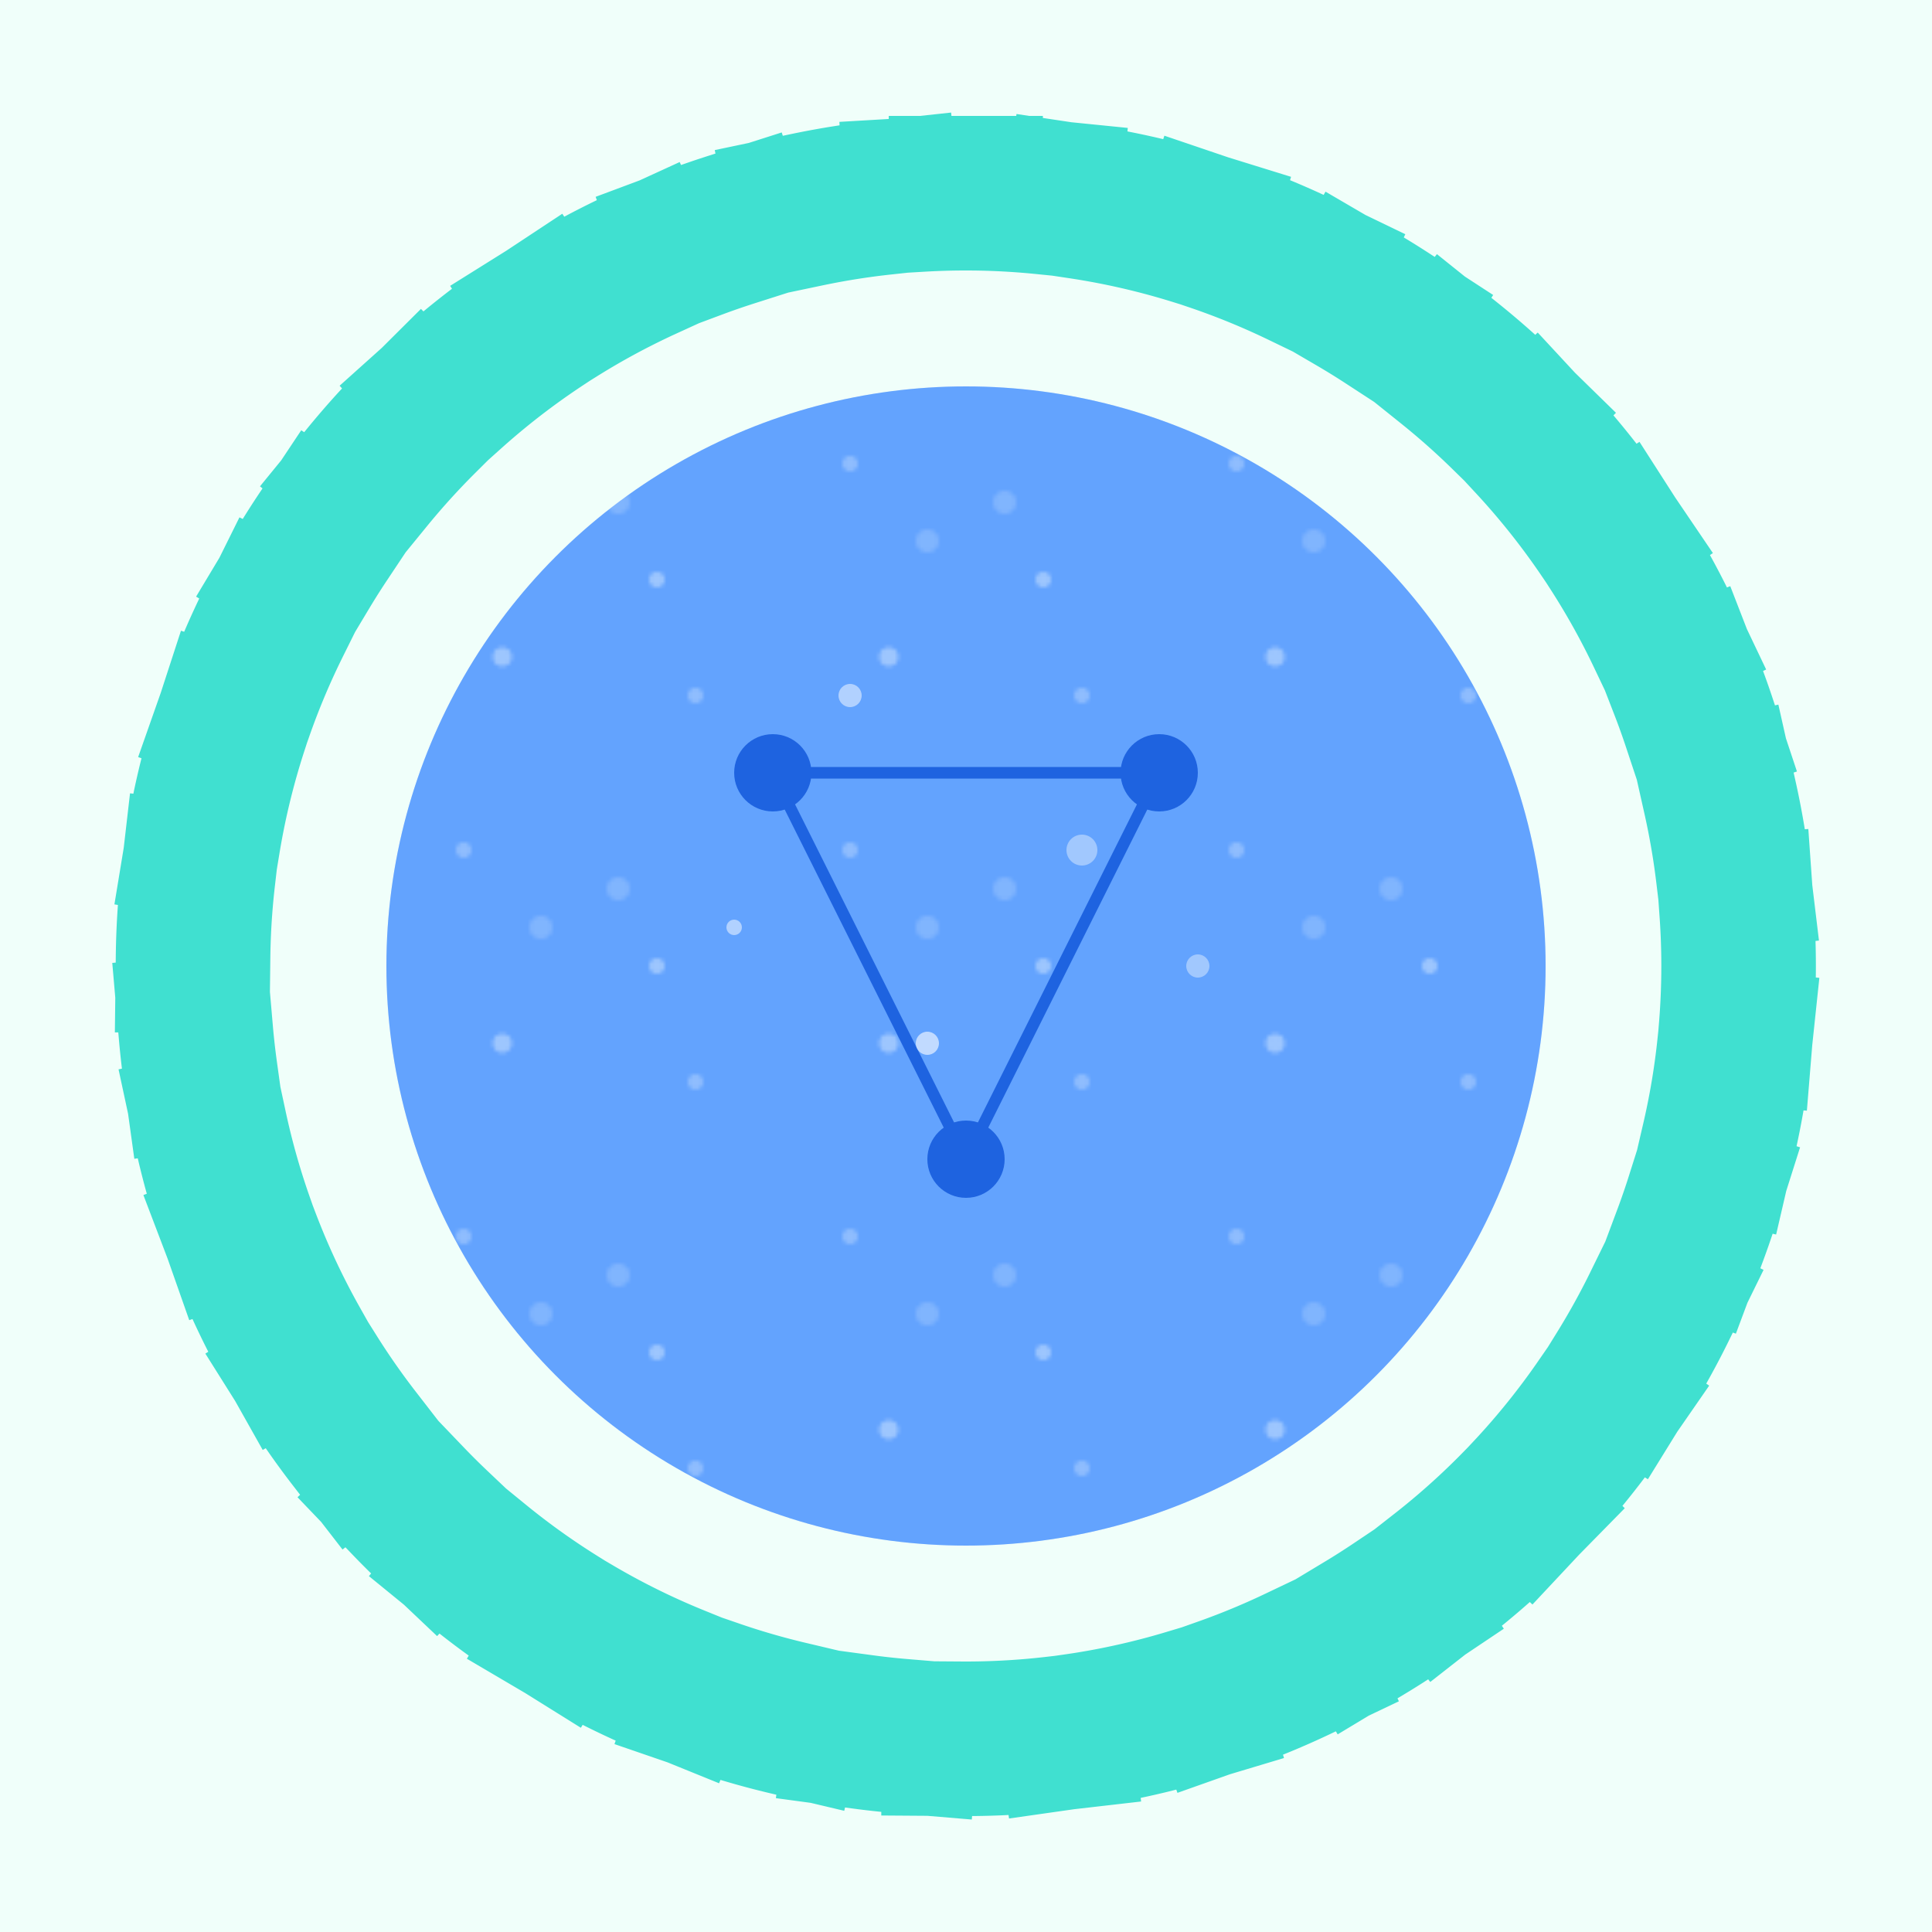 <svg xmlns="http://www.w3.org/2000/svg" viewBox="0 0 500 500">
  <!-- Mint background -->
  <rect width="500" height="500" fill="#f0fffa"/>
  
  <!-- Pixelated outer ring -->
  <path d="M250,50 
           A200,200 0 1,1 249.9,50" 
        fill="none" 
        stroke="#40E0D0" 
        stroke-width="40"
        stroke-linecap="square"
        stroke-dasharray="20,10,30,5,25,15,10,20"/>
  
  <!-- Inner blue circle with noise effect -->
  <circle cx="250" cy="250" r="150" fill="#4891FF" opacity="0.2"/>
  <circle cx="250" cy="250" r="150" fill="url(#noise)" opacity="0.8"/>
  
  <!-- Define noise pattern -->
  <defs>
    <pattern id="noise" x="0" y="0" width="100" height="100" patternUnits="userSpaceOnUse">
      <rect width="100" height="100" fill="#4891FF"/>
      <circle cx="20" cy="20" r="2" fill="white" opacity="0.3"/>
      <circle cx="60" cy="30" r="3" fill="white" opacity="0.2"/>
      <circle cx="30" cy="70" r="2.5" fill="white" opacity="0.4"/>
      <circle cx="80" cy="80" r="2" fill="white" opacity="0.3"/>
      <circle cx="40" cy="40" r="3" fill="white" opacity="0.2"/>
      <circle cx="70" cy="50" r="2" fill="white" opacity="0.4"/>
    </pattern>
  </defs>
  
  <!-- Connection points and lines -->
  <circle cx="200" cy="200" r="10" fill="#1E63E0"/>
  <circle cx="300" cy="200" r="10" fill="#1E63E0"/>
  <circle cx="250" cy="300" r="10" fill="#1E63E0"/>
  
  <line x1="200" y1="200" x2="300" y2="200" stroke="#1E63E0" stroke-width="3"/>
  <line x1="300" y1="200" x2="250" y2="300" stroke="#1E63E0" stroke-width="3"/>
  <line x1="250" y1="300" x2="200" y2="200" stroke="#1E63E0" stroke-width="3"/>
  
  <!-- Additional noise dots -->
  <circle cx="220" cy="180" r="3" fill="white" opacity="0.5"/>
  <circle cx="280" cy="220" r="4" fill="white" opacity="0.4"/>
  <circle cx="240" cy="270" r="3" fill="white" opacity="0.6"/>
  <circle cx="190" cy="240" r="2" fill="white" opacity="0.5"/>
  <circle cx="310" cy="250" r="3" fill="white" opacity="0.4"/>
</svg>
